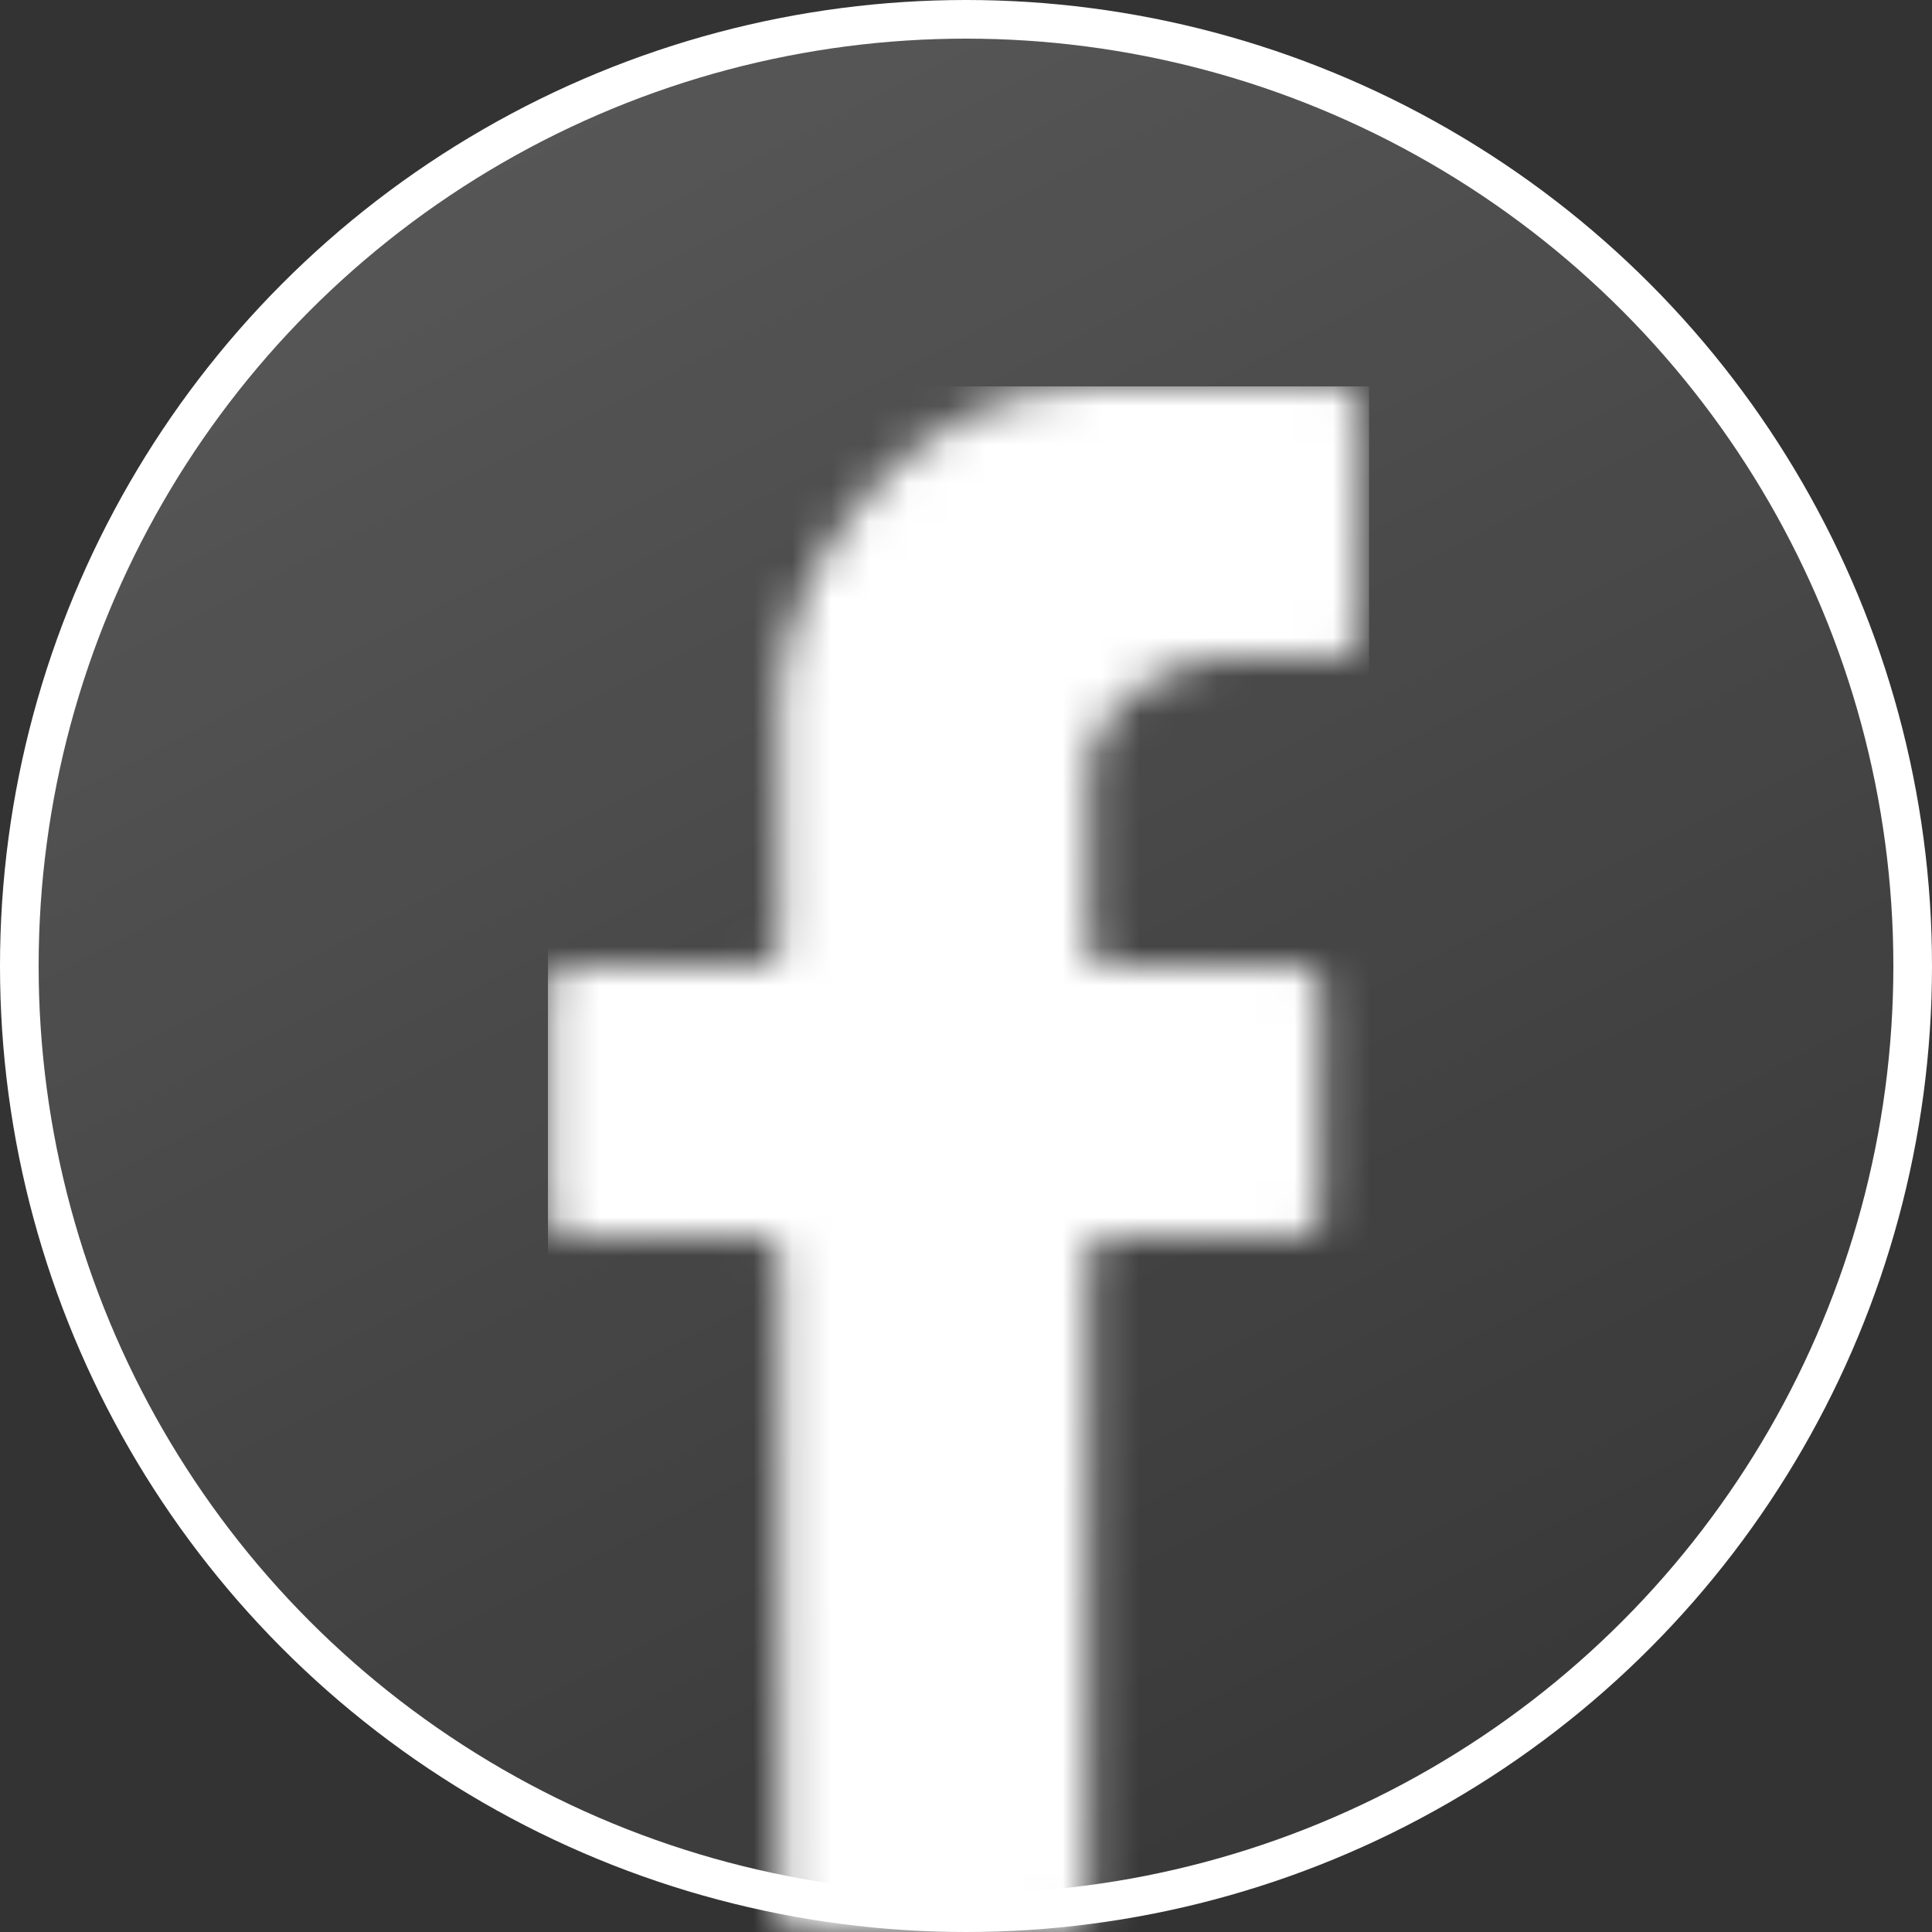 <svg width="50" height="50" viewBox="0 0 50 50" fill="none" xmlns="http://www.w3.org/2000/svg">
<rect x="0" y="0" width="50" height="50" fill="#333333" stroke="none"/>
<circle cx="25" cy="25" r="24.5" fill="url(#paint0_linear_3025_97)" fill-opacity="0.5" stroke="white"/>
<mask id="mask0_3025_97" style="mask-type:alpha" maskUnits="userSpaceOnUse" x="14" y="9" width="22" height="41">
<path d="M20.181 32.499V49.499C20.181 49.776 20.404 49.999 20.681 49.999H27.681C27.957 49.999 28.181 49.776 28.181 49.499V32.499C28.181 32.223 28.404 32 28.681 32H33.681C33.957 32 34.181 31.776 34.181 31.5V25.5C34.181 25.223 33.957 25 33.681 25H28.681C28.404 25 28.181 24.776 28.181 24.5V20C28.181 18 30.681 17 31.681 17H34.681C34.957 17 35.181 16.776 35.181 16.5V10.499C35.181 10.223 34.957 10 34.681 10H28.181C23.381 10 20.181 14.999 20.181 18V24.5C20.181 24.776 19.957 25 19.681 25H14.681C14.405 25 14.181 25.223 14.181 25.5V31.5C14.181 31.776 14.405 32 14.681 32H19.681C19.957 32 20.181 32.223 20.181 32.499Z" fill="black"/>
</mask>
<g mask="url(#mask0_3025_97)">
<rect x="14.181" y="10" width="21.25" height="40" fill="white"/>
</g>
<defs>
<linearGradient id="paint0_linear_3025_97" x1="0" y1="0" x2="30.568" y2="59.914" gradientUnits="userSpaceOnUse">
<stop stop-color="white" stop-opacity="0.4"/>
<stop offset="1" stop-color="white" stop-opacity="0"/>
</linearGradient>
</defs>
</svg>

